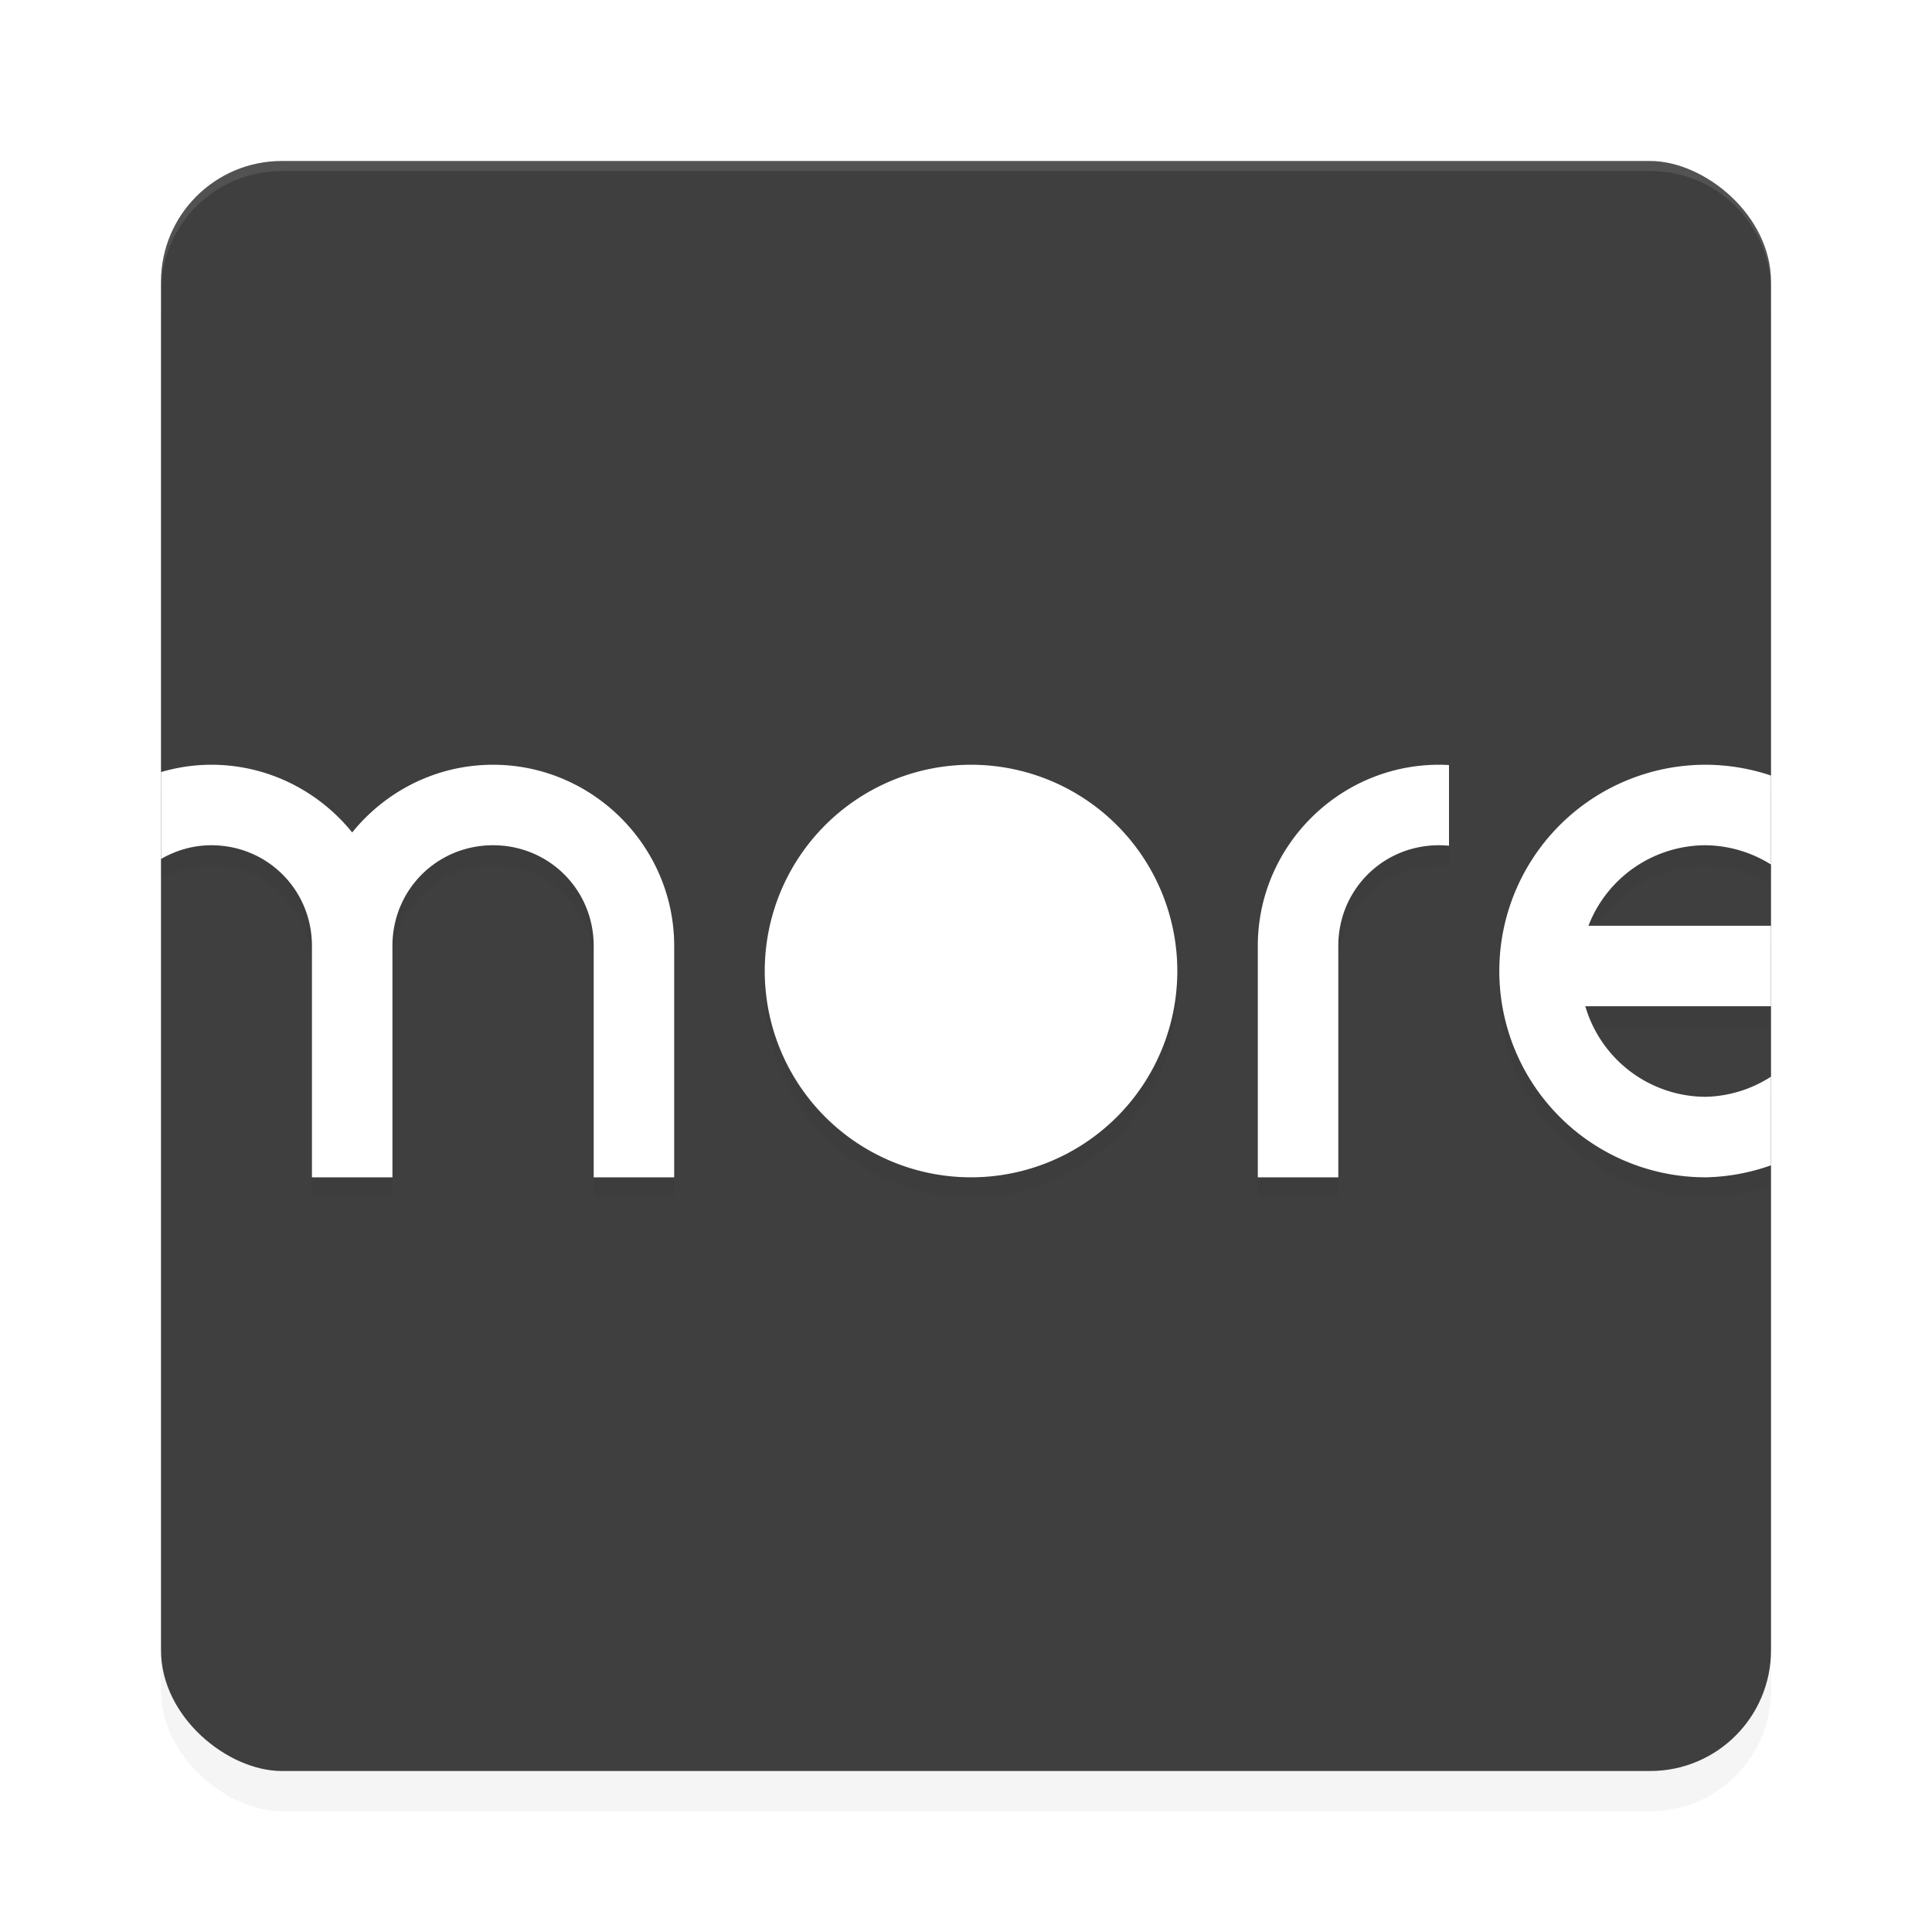 <?xml version="1.0" encoding="UTF-8" standalone="no"?>
<svg
   width="192"
   height="192"
   version="1"
   id="svg28"
   sodipodi:docname="apps_moretv.svg"
   inkscape:version="1.1.1 (1:1.1+202109281949+c3084ef5ed)"
   xmlns:inkscape="http://www.inkscape.org/namespaces/inkscape"
   xmlns:sodipodi="http://sodipodi.sourceforge.net/DTD/sodipodi-0.dtd"
   xmlns="http://www.w3.org/2000/svg"
   xmlns:svg="http://www.w3.org/2000/svg"
   xmlns:rdf="http://www.w3.org/1999/02/22-rdf-syntax-ns#"
   xmlns:cc="http://creativecommons.org/ns#"
   xmlns:dc="http://purl.org/dc/elements/1.1/">
  <defs
     id="defs32">
    <filter
       inkscape:collect="always"
       style="color-interpolation-filters:sRGB"
       id="filter6495"
       x="-0.048"
       y="-0.048"
       width="1.096"
       height="1.096">
      <feGaussianBlur
         inkscape:collect="always"
         stdDeviation="3.2"
         id="feGaussianBlur6497" />
    </filter>
    <filter
       inkscape:collect="always"
       style="color-interpolation-filters:sRGB"
       id="filter2622"
       x="-0.05"
       y="-0.197"
       width="1.101"
       height="1.393">
      <feGaussianBlur
         inkscape:collect="always"
         stdDeviation="3.359"
         id="feGaussianBlur2624" />
    </filter>
  </defs>
  <sodipodi:namedview
     pagecolor="#ffffff"
     bordercolor="#666666"
     borderopacity="1"
     objecttolerance="10"
     gridtolerance="10"
     guidetolerance="10"
     inkscape:pageopacity="0"
     inkscape:pageshadow="2"
     inkscape:window-width="1920"
     inkscape:window-height="1022"
     id="namedview30"
     showgrid="false"
     inkscape:zoom="1.23"
     inkscape:cx="75.609756"
     inkscape:cy="65.853659"
     inkscape:window-x="0"
     inkscape:window-y="34"
     inkscape:window-maximized="1"
     inkscape:current-layer="svg28"
     inkscape:pagecheckerboard="0"
     inkscape:snap-global="true"
     showguides="false"
     inkscape:snap-bbox="true"
     inkscape:snap-bbox-midpoints="true">
    <inkscape:grid
       type="xygrid"
       id="grid841" />
  </sodipodi:namedview>
  <rect
     id="rect6457"
     transform="matrix(0,-1,-1,0,0,0)"
     ry="12"
     rx="12"
     y="-176"
     x="-180"
     height="160"
     width="160"
     style="opacity:0.2;fill:#000000;fill-opacity:1;stroke-width:4;filter:url(#filter6495)" />
  <rect
     id="rect2"
     transform="matrix(0,-1,-1,0,0,0)"
     ry="12"
     rx="12"
     y="-176"
     x="-176"
     height="160"
     width="160"
     style="fill:#3f3f3f;fill-opacity:1;stroke-width:4" />
  <path
     id="rect6416"
     style="opacity:0.1;fill:#ffffff;fill-opacity:1;stroke-width:4"
     d="m 28,16 c -6.648,0 -12,5.352 -12,12 v 1 c 0,-6.648 5.352,-12 12,-12 h 136 c 6.648,0 12,5.352 12,12 v -1 c 0,-6.648 -5.352,-12 -12,-12 z" />
  <path
     id="path2584"
     style="color:#000000;opacity:0.2;fill:#000000;stroke-linecap:round;stroke-linejoin:round;-inkscape-stroke:none;filter:url(#filter2622)"
     d="m 21,78 c -1.735,0 -3.409,0.262 -5,0.727 v 8.639 C 17.472,86.519 19.162,86 21,86 c 5.57,0 10,4.43 10,10 v 23 h 8 V 96 c 0,-5.57 4.43,-10 10,-10 5.57,0 10,4.43 10,10 v 23 h 8 V 96 C 67,86.106 58.894,78 49,78 43.363,78 38.308,80.634 35,84.729 31.692,80.634 26.637,78 21,78 Z m 75.5,0 A 20.5,20.5 0 0 0 76,98.5 20.5,20.5 0 0 0 96.5,119 20.5,20.5 0 0 0 117,98.5 20.5,20.5 0 0 0 96.5,78 Z m 46.5,0 c -9.894,0 -18,8.106 -18,18 v 23 h 8 V 96 c 0,-5.57 4.43,-10 10,-10 0.338,0 0.671,0.017 1,0.049 V 78.029 C 143.669,78.011 143.336,78 143,78 Z m 26.5,0 A 20.5,20.5 0 0 0 149,98.5 20.5,20.5 0 0 0 169.5,119 20.5,20.5 0 0 0 176,117.807 v -8.809 A 12.5,12.5 0 0 1 169.5,111 12.5,12.5 0 0 1 157.547,102 H 176 V 94 H 157.859 A 12.5,12.5 0 0 1 169.5,86 12.5,12.5 0 0 1 176,87.916 V 79.074 A 20.5,20.5 0 0 0 169.5,78 Z" />
  <path
     id="path1047"
     style="color:#000000;fill:#ffffff;stroke-linecap:round;stroke-linejoin:round;-inkscape-stroke:none;opacity:1"
     d="M 21 76 C 19.265 76 17.591 76.262 16 76.727 L 16 85.365 C 17.472 84.519 19.162 84 21 84 C 26.57 84 31 88.43 31 94 L 31 117 L 39 117 L 39 94 C 39 88.43 43.43 84 49 84 C 54.57 84 59 88.43 59 94 L 59 117 L 67 117 L 67 94 C 67 84.106 58.894 76 49 76 C 43.363 76 38.308 78.634 35 82.729 C 31.692 78.634 26.637 76 21 76 z M 96.5 76 A 20.5 20.5 0 0 0 76 96.5 A 20.5 20.5 0 0 0 96.5 117 A 20.5 20.5 0 0 0 117 96.5 A 20.5 20.5 0 0 0 96.5 76 z M 143 76 C 133.106 76 125 84.106 125 94 L 125 117 L 133 117 L 133 94 C 133 88.43 137.43 84 143 84 C 143.338 84 143.671 84.017 144 84.049 L 144 76.029 C 143.669 76.011 143.336 76 143 76 z M 169.5 76 A 20.5 20.5 0 0 0 149 96.5 A 20.5 20.5 0 0 0 169.5 117 A 20.5 20.5 0 0 0 176 115.807 L 176 106.998 A 12.5 12.5 0 0 1 169.5 109 A 12.5 12.5 0 0 1 157.547 100 L 176 100 L 176 92 L 157.859 92 A 12.5 12.5 0 0 1 169.5 84 A 12.5 12.5 0 0 1 176 85.916 L 176 77.074 A 20.5 20.5 0 0 0 169.5 76 z " />
</svg>
